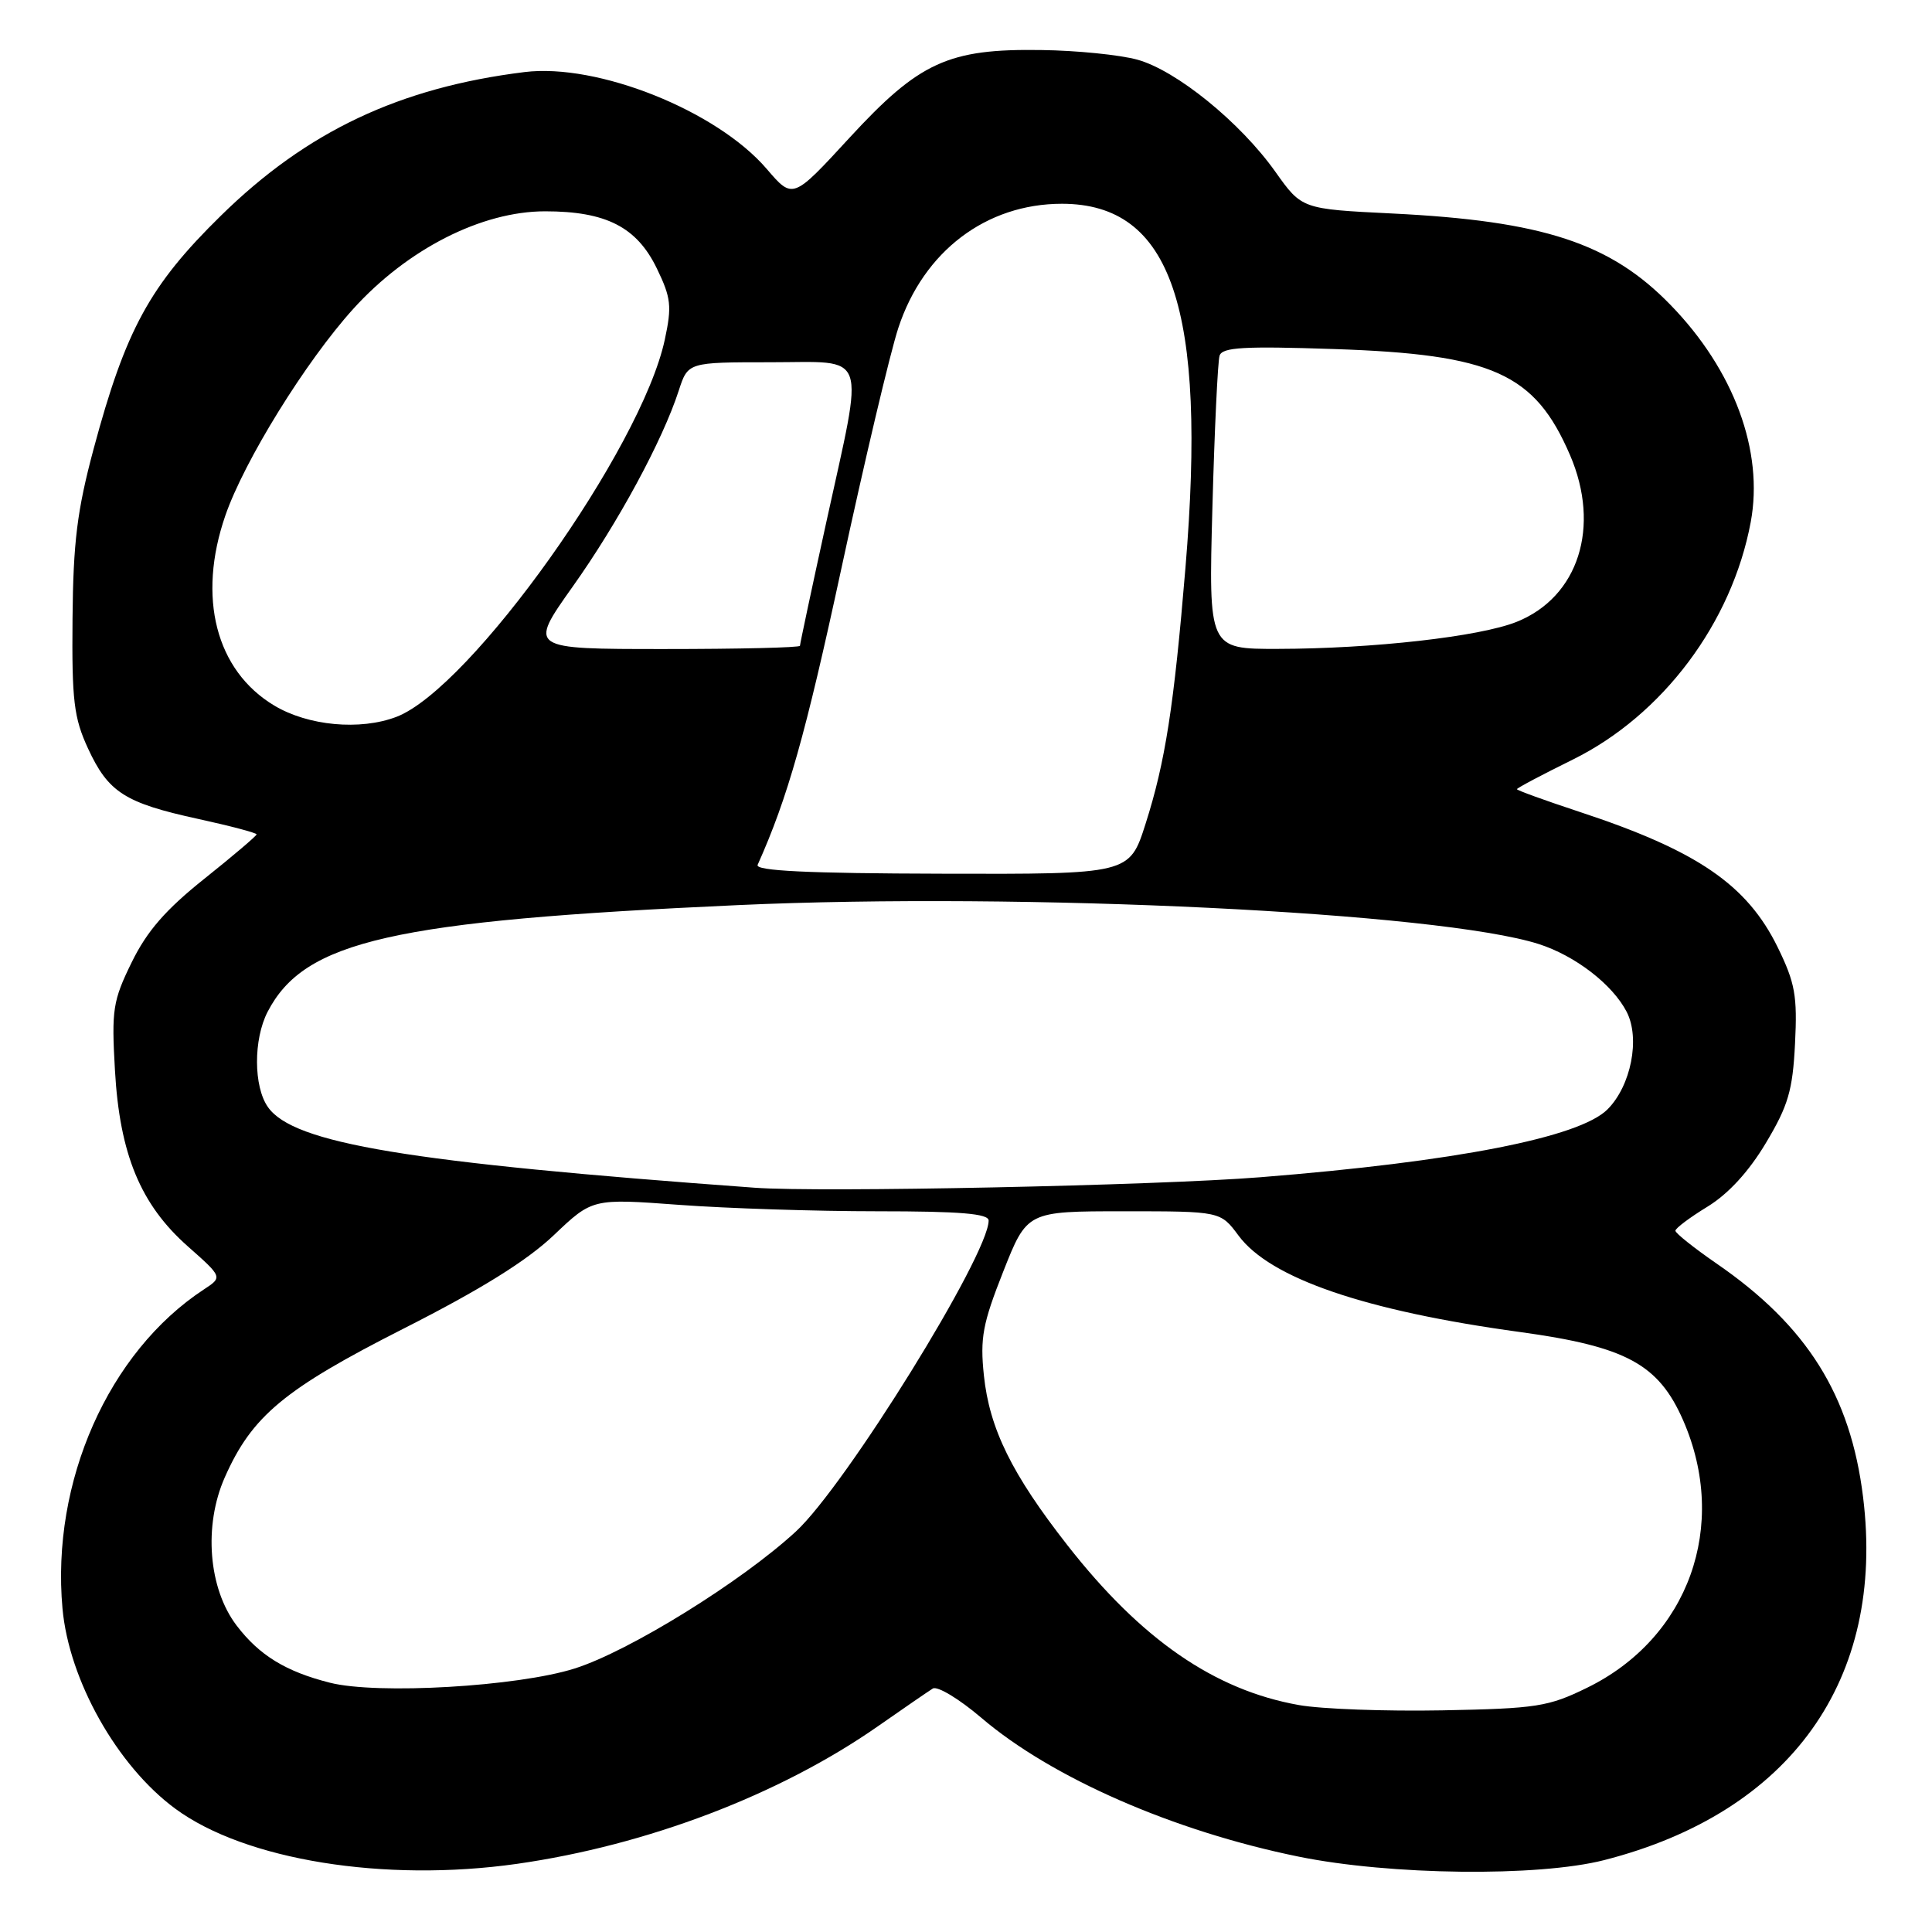<?xml version="1.0" encoding="UTF-8" standalone="no"?>
<!DOCTYPE svg PUBLIC "-//W3C//DTD SVG 1.1//EN" "http://www.w3.org/Graphics/SVG/1.1/DTD/svg11.dtd" >
<svg xmlns="http://www.w3.org/2000/svg" xmlns:xlink="http://www.w3.org/1999/xlink" version="1.1" viewBox="0 0 256 256">
 <g >
 <path fill="currentColor"
d=" M 68.50 246.97 C 85.75 244.51 103.33 237.81 116.31 228.75 C 119.72 226.37 122.99 224.12 123.60 223.74 C 124.20 223.37 127.09 225.11 130.01 227.60 C 139.34 235.57 155.48 242.63 172.06 246.01 C 184.21 248.49 203.78 248.71 212.54 246.48 C 237.28 240.16 249.85 222.56 246.87 198.39 C 245.21 184.87 239.45 175.68 227.46 167.43 C 224.46 165.36 222.00 163.40 222.00 163.08 C 222.00 162.75 223.91 161.32 226.25 159.89 C 229.01 158.20 231.73 155.24 233.99 151.45 C 236.95 146.50 237.54 144.50 237.85 138.29 C 238.17 131.95 237.86 130.24 235.56 125.53 C 231.49 117.22 224.89 112.71 209.25 107.56 C 204.71 106.06 201.00 104.72 201.00 104.57 C 201.00 104.42 204.34 102.65 208.42 100.64 C 220.33 94.75 229.49 82.52 231.98 69.18 C 233.73 59.80 229.77 49.06 221.36 40.41 C 213.39 32.20 204.48 29.28 184.50 28.29 C 172.50 27.70 172.50 27.70 169.00 22.77 C 164.34 16.20 155.85 9.31 150.68 7.90 C 148.38 7.27 142.68 6.69 138.00 6.63 C 125.66 6.44 121.81 8.21 112.53 18.29 C 105.05 26.42 105.05 26.42 101.60 22.39 C 94.99 14.67 79.19 8.35 69.50 9.55 C 52.94 11.60 40.65 17.41 29.29 28.56 C 19.84 37.82 16.65 43.67 12.40 59.50 C 10.22 67.64 9.70 71.83 9.61 82.00 C 9.51 92.84 9.79 95.12 11.66 99.17 C 14.35 104.99 16.53 106.39 26.25 108.51 C 30.51 109.44 34.00 110.36 34.00 110.56 C 34.00 110.75 30.89 113.40 27.09 116.43 C 21.94 120.54 19.48 123.37 17.45 127.51 C 14.95 132.62 14.77 133.79 15.23 141.79 C 15.86 152.95 18.62 159.61 24.89 165.15 C 29.50 169.23 29.50 169.23 27.01 170.86 C 14.37 179.16 6.76 196.35 8.28 213.13 C 9.14 222.65 15.52 233.98 23.21 239.65 C 32.46 246.48 50.94 249.46 68.50 246.97 Z  M 172.12 225.93 C 160.93 223.95 151.21 217.24 141.44 204.75 C 134.07 195.33 131.11 189.31 130.37 182.25 C 129.85 177.29 130.21 175.38 132.93 168.50 C 136.09 160.50 136.09 160.50 148.90 160.50 C 161.72 160.50 161.72 160.50 164.11 163.72 C 168.31 169.39 180.86 173.69 201.41 176.50 C 215.48 178.43 219.77 180.76 223.03 188.21 C 229.11 202.15 223.76 217.05 210.31 223.63 C 205.17 226.15 203.63 226.39 191.11 226.63 C 183.62 226.77 175.08 226.46 172.12 225.93 Z  M 43.72 222.97 C 37.89 221.50 34.36 219.34 31.36 215.40 C 27.62 210.50 26.95 202.17 29.78 195.77 C 33.38 187.62 37.66 184.07 53.51 176.03 C 63.73 170.85 69.81 167.06 73.37 163.68 C 78.50 158.80 78.50 158.80 90.00 159.65 C 96.33 160.12 108.14 160.50 116.25 160.50 C 127.23 160.50 131.00 160.81 131.00 161.73 C 131.00 166.28 112.04 196.87 105.46 202.93 C 98.24 209.59 83.36 218.80 76.16 221.08 C 68.60 223.48 49.99 224.56 43.72 222.97 Z  M 100.00 157.38 C 53.99 154.03 38.88 151.52 35.50 146.69 C 33.59 143.97 33.57 137.73 35.46 134.07 C 40.34 124.65 51.98 122.01 97.81 119.93 C 135.75 118.21 190.74 120.89 203.89 125.09 C 208.73 126.64 213.66 130.44 215.54 134.07 C 217.36 137.59 216.12 143.88 213.00 147.00 C 209.28 150.72 192.85 153.93 167.00 155.99 C 153.23 157.09 108.68 158.02 100.00 157.38 Z  M 100.39 114.60 C 104.38 105.69 106.73 97.37 111.45 75.50 C 114.53 61.20 117.94 46.77 119.04 43.43 C 122.39 33.28 130.68 27.00 140.72 27.00 C 155.25 27.02 159.94 40.84 157.08 75.22 C 155.55 93.62 154.41 100.96 151.79 109.17 C 149.66 115.84 149.66 115.84 124.78 115.77 C 107.01 115.73 100.04 115.39 100.39 114.60 Z  M 36.34 93.49 C 28.60 88.85 26.11 79.16 29.86 68.31 C 32.36 61.07 40.51 47.90 46.79 40.95 C 53.97 33.01 63.80 28.00 72.23 28.00 C 80.31 28.00 84.38 30.08 87.04 35.58 C 88.92 39.46 89.04 40.58 88.09 45.00 C 85.00 59.43 62.35 91.25 52.52 94.99 C 47.71 96.82 40.83 96.18 36.34 93.49 Z  M 75.87 77.75 C 81.90 69.27 87.80 58.36 89.94 51.75 C 91.16 48.00 91.16 48.00 102.08 48.00 C 115.20 48.00 114.54 46.12 109.50 69.14 C 107.57 77.94 106.00 85.33 106.00 85.57 C 106.00 85.81 97.90 86.00 88.01 86.00 C 70.02 86.00 70.02 86.00 75.87 77.75 Z  M 160.65 67.25 C 160.93 56.94 161.36 47.88 161.60 47.13 C 161.95 46.01 164.83 45.85 176.77 46.25 C 197.79 46.95 203.37 49.46 208.04 60.31 C 212.13 69.82 209.15 79.12 200.96 82.40 C 196.07 84.36 181.91 85.96 169.32 85.98 C 160.14 86.00 160.14 86.00 160.65 67.25 Z "/>
</g>
</svg>
